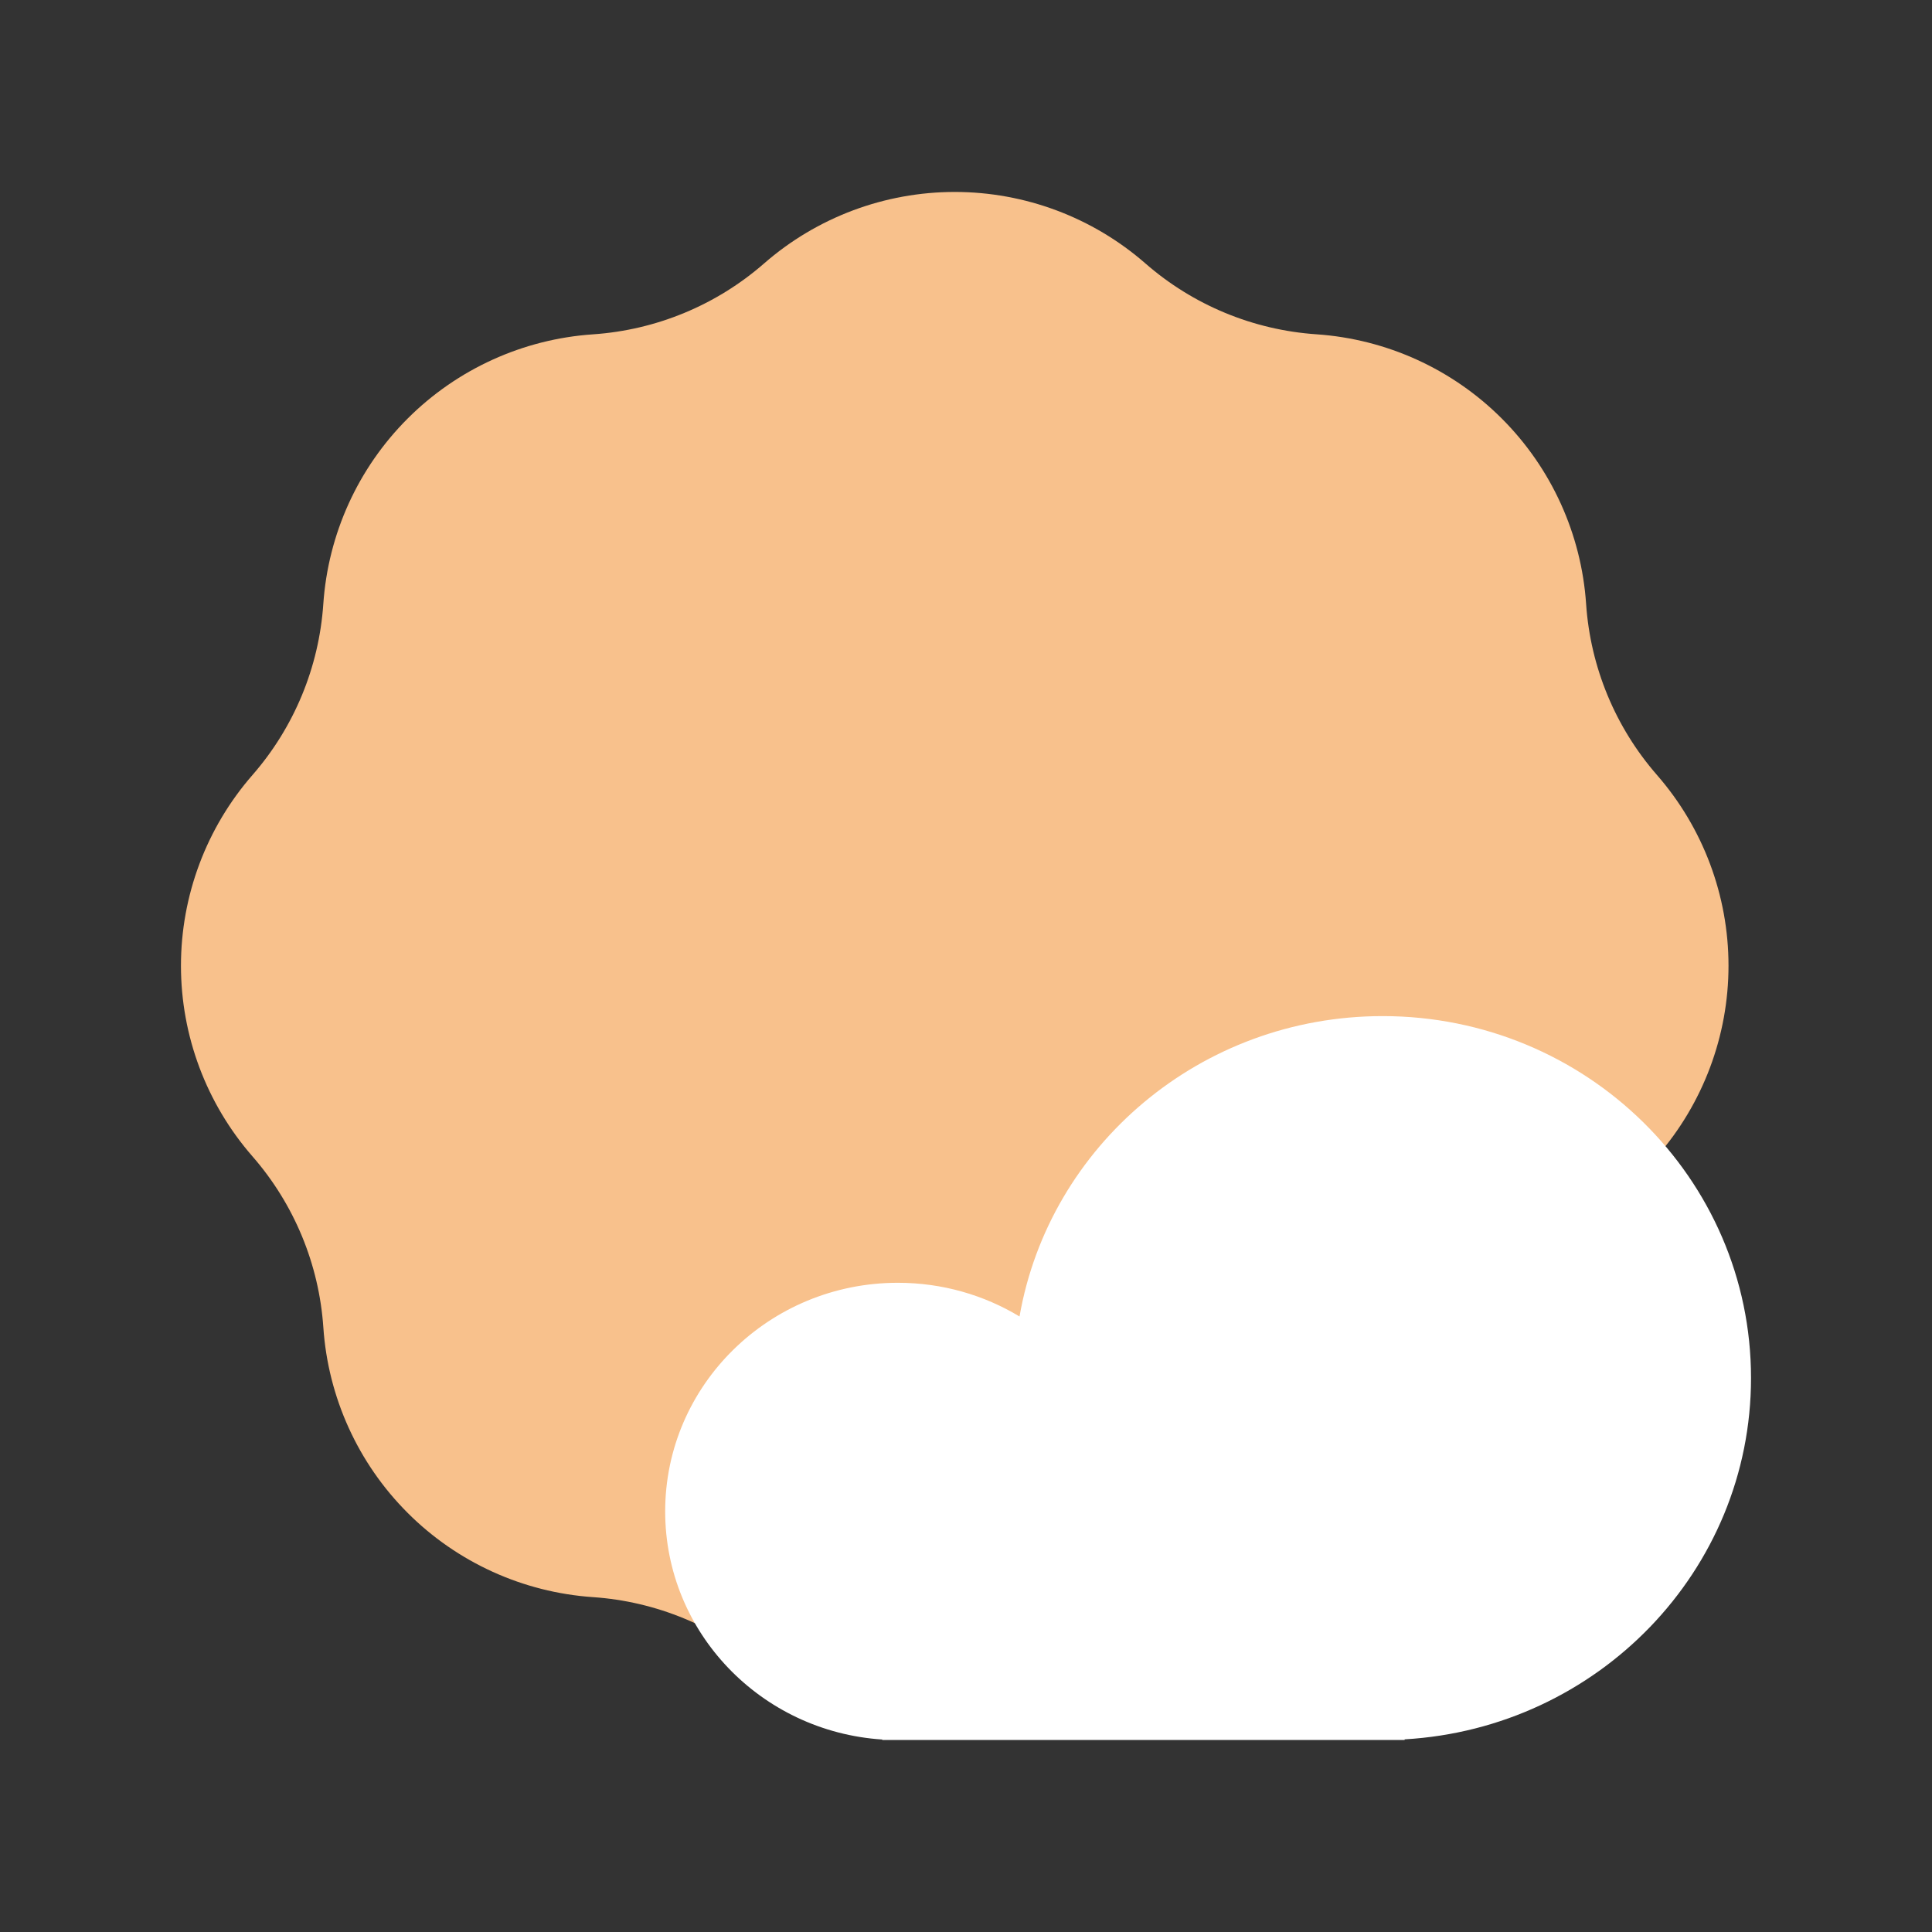 <?xml version="1.0" encoding="UTF-8"?>
<svg version="1.1" viewBox="0 0 192 192" xmlns="http://www.w3.org/2000/svg">
 <rect x="0" y="0" width="192" height="192" fill="#333333" stroke="none"/>
 <g id="group" transform="matrix(3.597 0 0 3.597 8.552 7.457)" fill="none">
  <path id="path" d="m33.994 7.163c1.932 0.132 3.753 0.959 5.122 2.329 1.369 1.369 2.197 3.19 2.328 5.122 0.119 1.746 0.807 3.406 1.958 4.725 1.273 1.459 1.976 3.332 1.976 5.269 0 1.936-0.703 3.809-1.976 5.268-1.151 1.319-1.839 2.979-1.957 4.726-0.132 1.932-0.959 3.753-2.329 5.122-1.369 1.369-3.19 2.197-5.122 2.328-1.747 0.119-3.407 0.807-4.726 1.958-1.459 1.274-3.332 1.976-5.268 1.976-1.937 0-3.81-0.702-5.269-1.976-1.319-1.151-2.979-1.838-4.725-1.957-1.932-0.132-3.753-0.959-5.122-2.329-1.369-1.369-2.197-3.19-2.328-5.122-0.119-1.747-0.807-3.407-1.958-4.726-1.273-1.459-1.976-3.332-1.976-5.268 0-1.937 0.703-3.81 1.976-5.269 1.151-1.319 1.838-2.979 1.957-4.725 0.132-1.932 0.959-3.753 2.329-5.122 1.369-1.369 3.19-2.197 5.122-2.328 1.747-0.119 3.407-0.807 4.726-1.958 1.459-1.274 3.332-1.976 5.268-1.976 1.937 0 3.81 0.702 5.269 1.976 1.319 1.151 2.979 1.838 4.725 1.957z" style="fill:#f8c18c"/>
  <path d="m46 36c0 5.322-4.232 9.673-9.57 9.982v0.018h-0.5c-0.072 1e-3 -0.145 1e-3 -0.217 0h-13.21c-0.05 1e-3 -0.1 1e-3 -0.15 0h-0.355v-0.013c-3.35-0.219-5.998-2.957-5.998-6.303 0-3.488 2.878-6.316 6.428-6.316 1.232 0 2.384 0.341 3.362 0.931 0.822-4.712 5-8.299 10.032-8.299 5.62 0 10.178 4.477 10.178 10z" fill-opacity=".95" fill-rule="evenodd" style="fill-opacity:1;fill:#fff"/>
 </g>
</svg>
